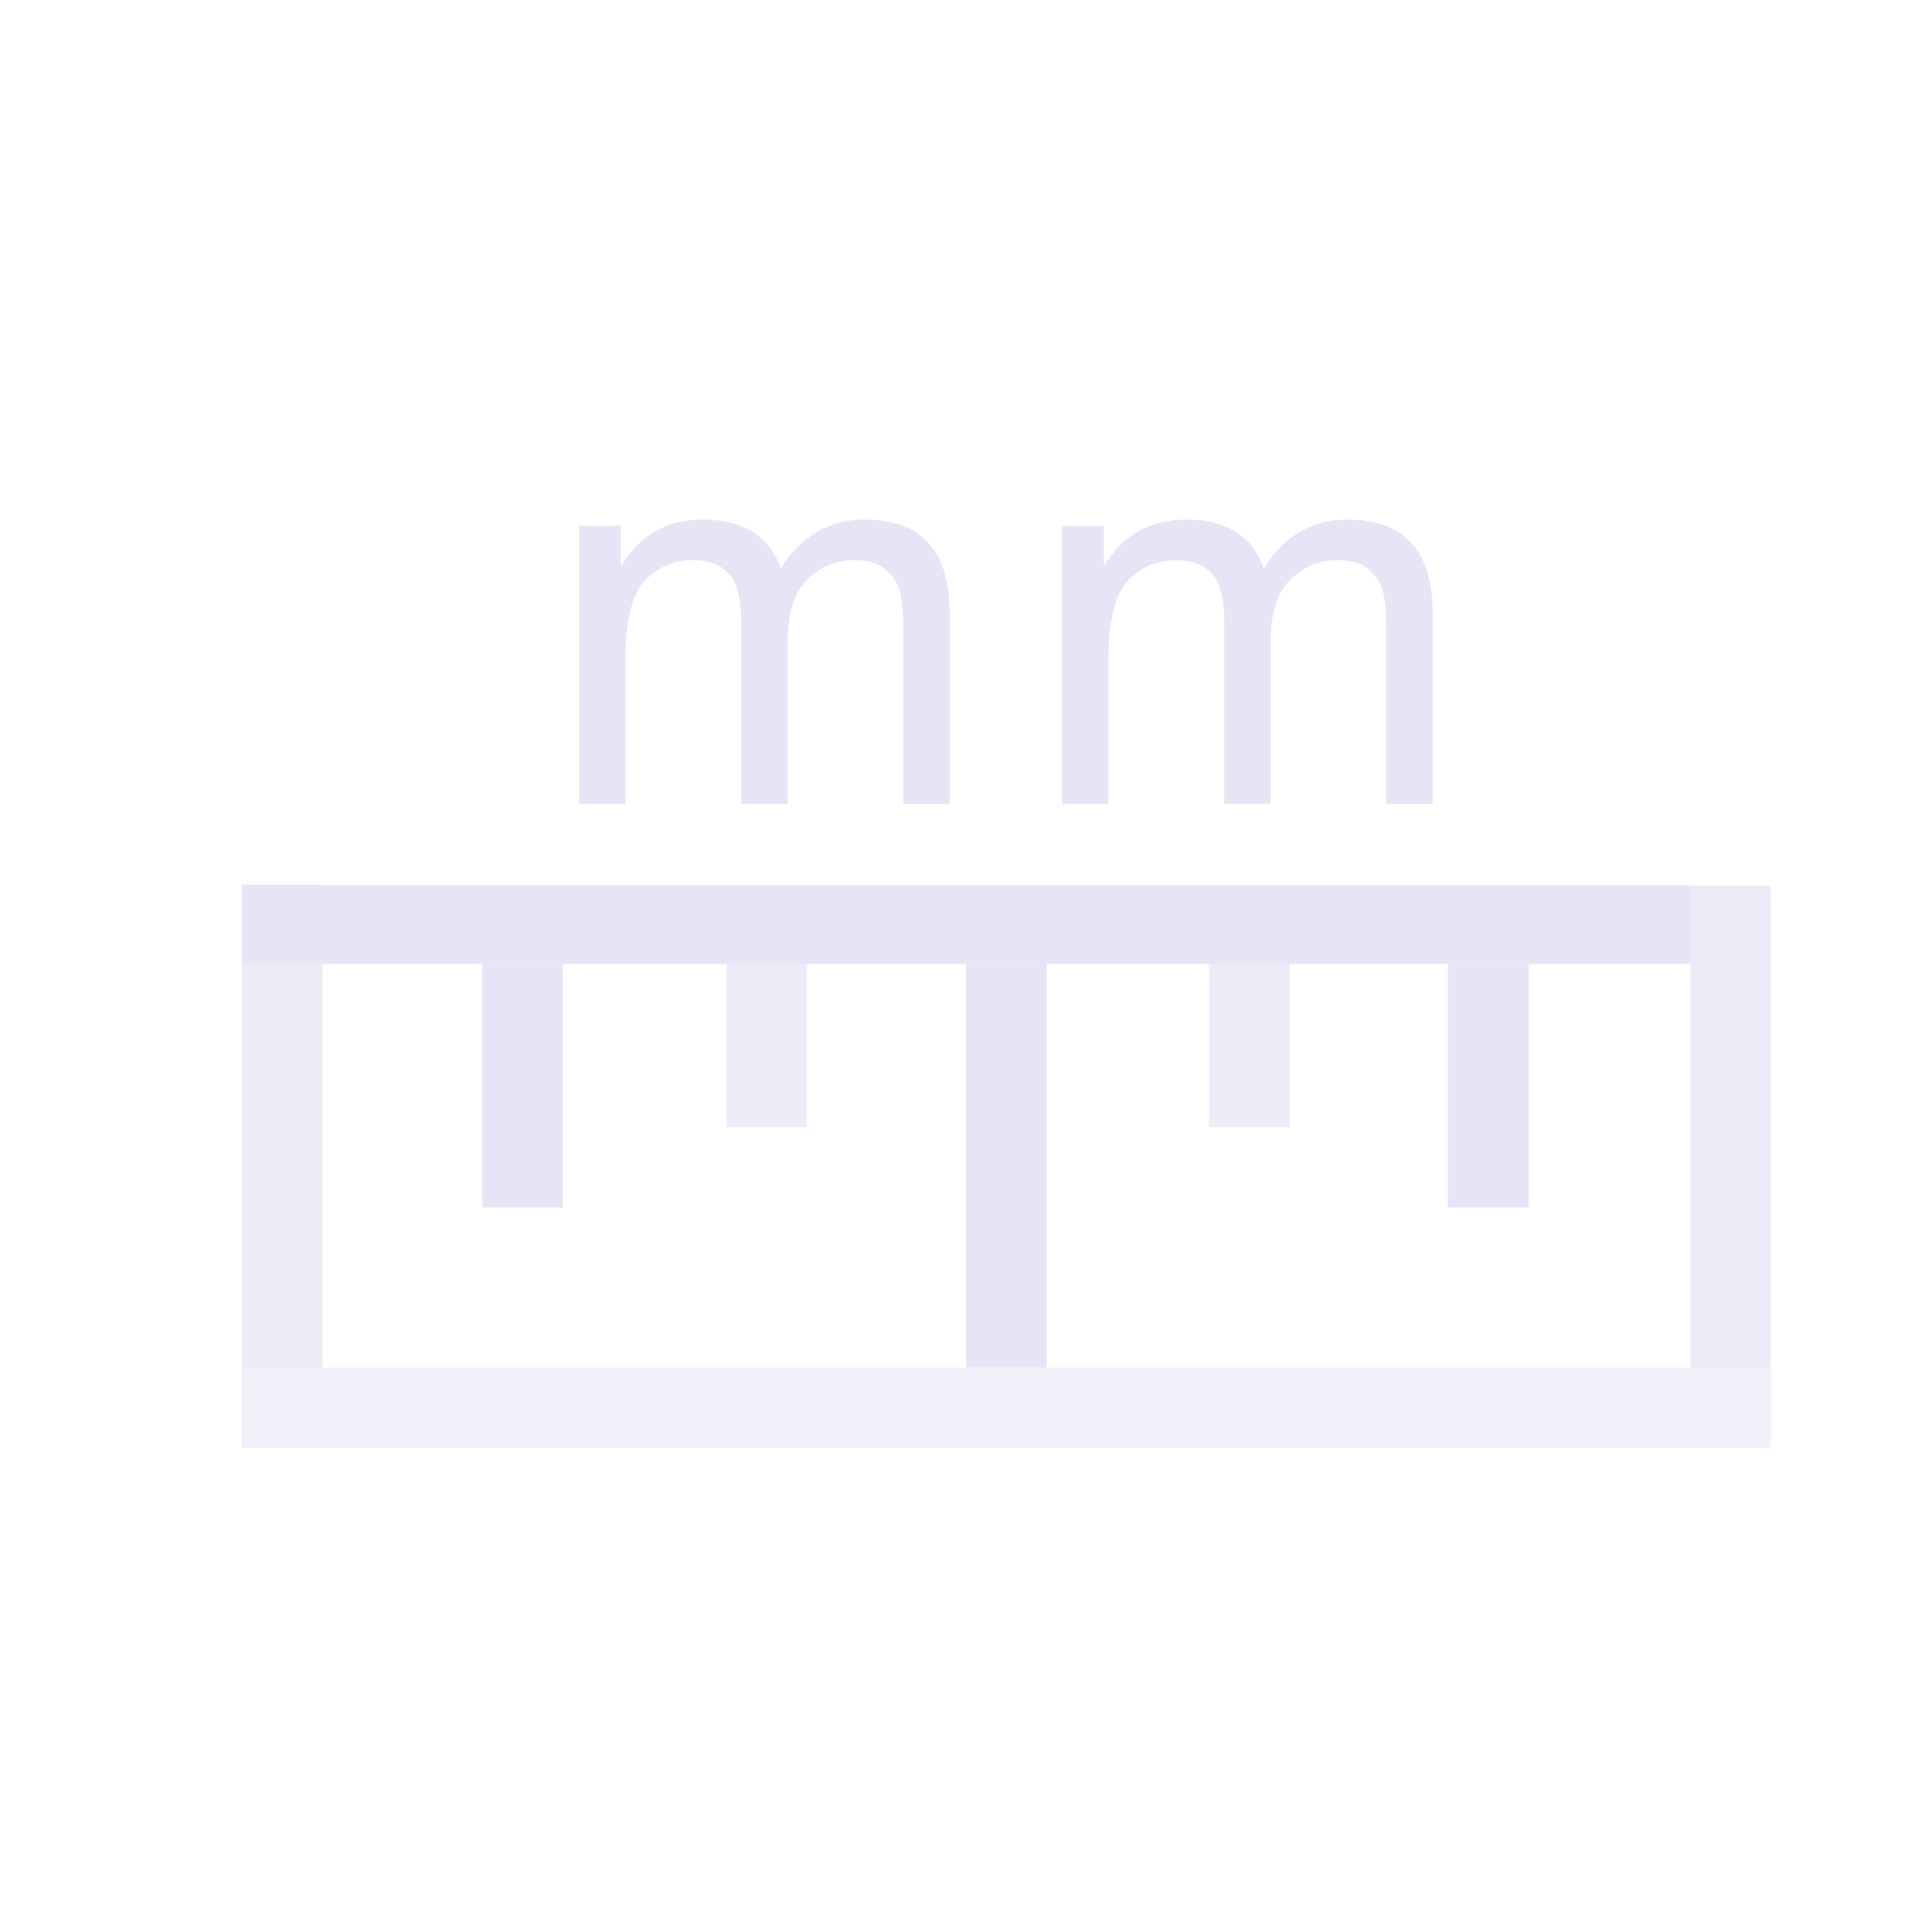 <?xml version="1.0" encoding="UTF-8" standalone="no"?>
<!-- Created with Inkscape (http://www.inkscape.org/) -->
<svg xmlns="http://www.w3.org/2000/svg" xmlns:svg="http://www.w3.org/2000/svg" width="48" height="48" viewBox="0 0 48 48" version="1.1" id="svg1" xml:space="preserve">
  <defs id="defs1"/>
  <g id="DarkThemeEnabledLayer" style="display:inline">
    <path style="display:inline;fill:none;stroke:#e5e5f6;stroke-width:2.003;stroke-linecap:butt;stroke-linejoin:miter;stroke-dasharray:none;stroke-opacity:1" d="M 25.001,33.974 V 23.948" id="path15-5-5-4-2-5-4"/>
    <path style="display:inline;fill:none;stroke:#e5e5f6;stroke-width:2;stroke-linecap:butt;stroke-linejoin:miter;stroke-dasharray:none;stroke-opacity:1" d="m 12.985,29.999 10e-6,-6.052" id="path15-5-5-4-2-5-2-1"/>
    <path style="display:inline;fill:none;stroke:#e5e5f6;stroke-width:2;stroke-linecap:butt;stroke-linejoin:miter;stroke-dasharray:none;stroke-opacity:0.7" d="m 19.051,28 10e-6,-4.052" id="path15-5-5-4-2-5-2-1-0"/>
    <path style="display:inline;fill:none;stroke:#e5e5f6;stroke-width:2.005;stroke-linecap:butt;stroke-linejoin:miter;stroke-dasharray:none;stroke-opacity:0.7" d="m 31.037,28 10e-6,-4.066" id="path15-5-5-4-2-5-2-1-5"/>
    <path style="display:inline;fill:none;stroke:#e5e5f6;stroke-width:2.009;stroke-linecap:butt;stroke-linejoin:miter;stroke-dasharray:none;stroke-opacity:1" d="m 36.974,30.001 1e-5,-6.055" id="path15-5-5-4-2-5-2-1-7"/>
    <path style="display:inline;fill:none;stroke:#e5e5f6;stroke-width:2;stroke-linecap:butt;stroke-linejoin:miter;stroke-dasharray:none;stroke-opacity:0.7" d="m 7.007,33.975 1.01e-5,-12.001" id="path15-5-5-4-2-5-2-1-8"/>
    <path style="display:inline;fill:none;stroke:#e5e5f6;stroke-width:2;stroke-linecap:butt;stroke-linejoin:miter;stroke-dasharray:none;stroke-opacity:0.7" d="M 43,33.975 V 22" id="path15-5-5-4-2-5-2-1-6"/>
    <path style="fill:none;stroke:#e5e5f6;stroke-width:1.947;stroke-linecap:butt;stroke-linejoin:miter;stroke-dasharray:none;stroke-opacity:1" d="M 6.007,22.973 42,22.973" id="path17"/>
    <path style="display:inline;fill:none;stroke:#e5e5f6;stroke-width:2;stroke-linecap:butt;stroke-linejoin:miter;stroke-dasharray:none;stroke-opacity:0.5" d="m 6.001,34.975 38,10e-7" id="path17-2"/>
    <path style="font-size:13.333px;line-height:1.25;font-family:'Arial Unicode MS';-inkscape-font-specification:'Arial Unicode MS';fill:#e5e5f6;stroke:none;stroke-width:1" d="M 23.593,19.971 H 22.444 V 15.61 q 0,-0.482 -0.064,-0.82 -0.064,-0.345 -0.332,-0.605 -0.262,-0.267 -0.823,-0.267 -0.677,0 -1.168,0.482 -0.491,0.482 -0.491,1.562 v 4.01 h -1.149 v -4.492 q 0,-0.898 -0.313,-1.23 -0.306,-0.332 -0.874,-0.332 -0.74,0 -1.219,0.521 -0.472,0.521 -0.472,1.947 v 3.587 H 14.389 v -6.908 h 1.034 v 0.964 h 0.026 q 0.689,-1.12 2.023,-1.12 0.747,0 1.226,0.306 0.485,0.299 0.702,0.905 0.753,-1.211 2.087,-1.211 1.053,0 1.577,0.579 0.53,0.579 0.53,1.738 z" id="path1" aria-label="m"/>
    <path style="font-size:13.333px;line-height:1.25;font-family:'Arial Unicode MS';-inkscape-font-specification:'Arial Unicode MS';fill:#e5e5f6;stroke:none;stroke-width:1" d="M 35.593,19.971 H 34.444 V 15.61 q 0,-0.482 -0.064,-0.82 -0.064,-0.345 -0.332,-0.605 -0.262,-0.267 -0.823,-0.267 -0.677,0 -1.168,0.482 -0.491,0.482 -0.491,1.562 v 4.01 h -1.149 v -4.492 q 0,-0.898 -0.313,-1.23 -0.306,-0.332 -0.874,-0.332 -0.74,0 -1.219,0.521 -0.472,0.521 -0.472,1.947 v 3.587 H 26.389 v -6.908 h 1.034 v 0.964 h 0.026 q 0.689,-1.12 2.023,-1.12 0.747,0 1.226,0.306 0.485,0.299 0.702,0.905 0.753,-1.211 2.087,-1.211 1.053,0 1.577,0.579 0.53,0.579 0.53,1.738 z" id="path2" aria-label="m"/>
  </g>
</svg>
